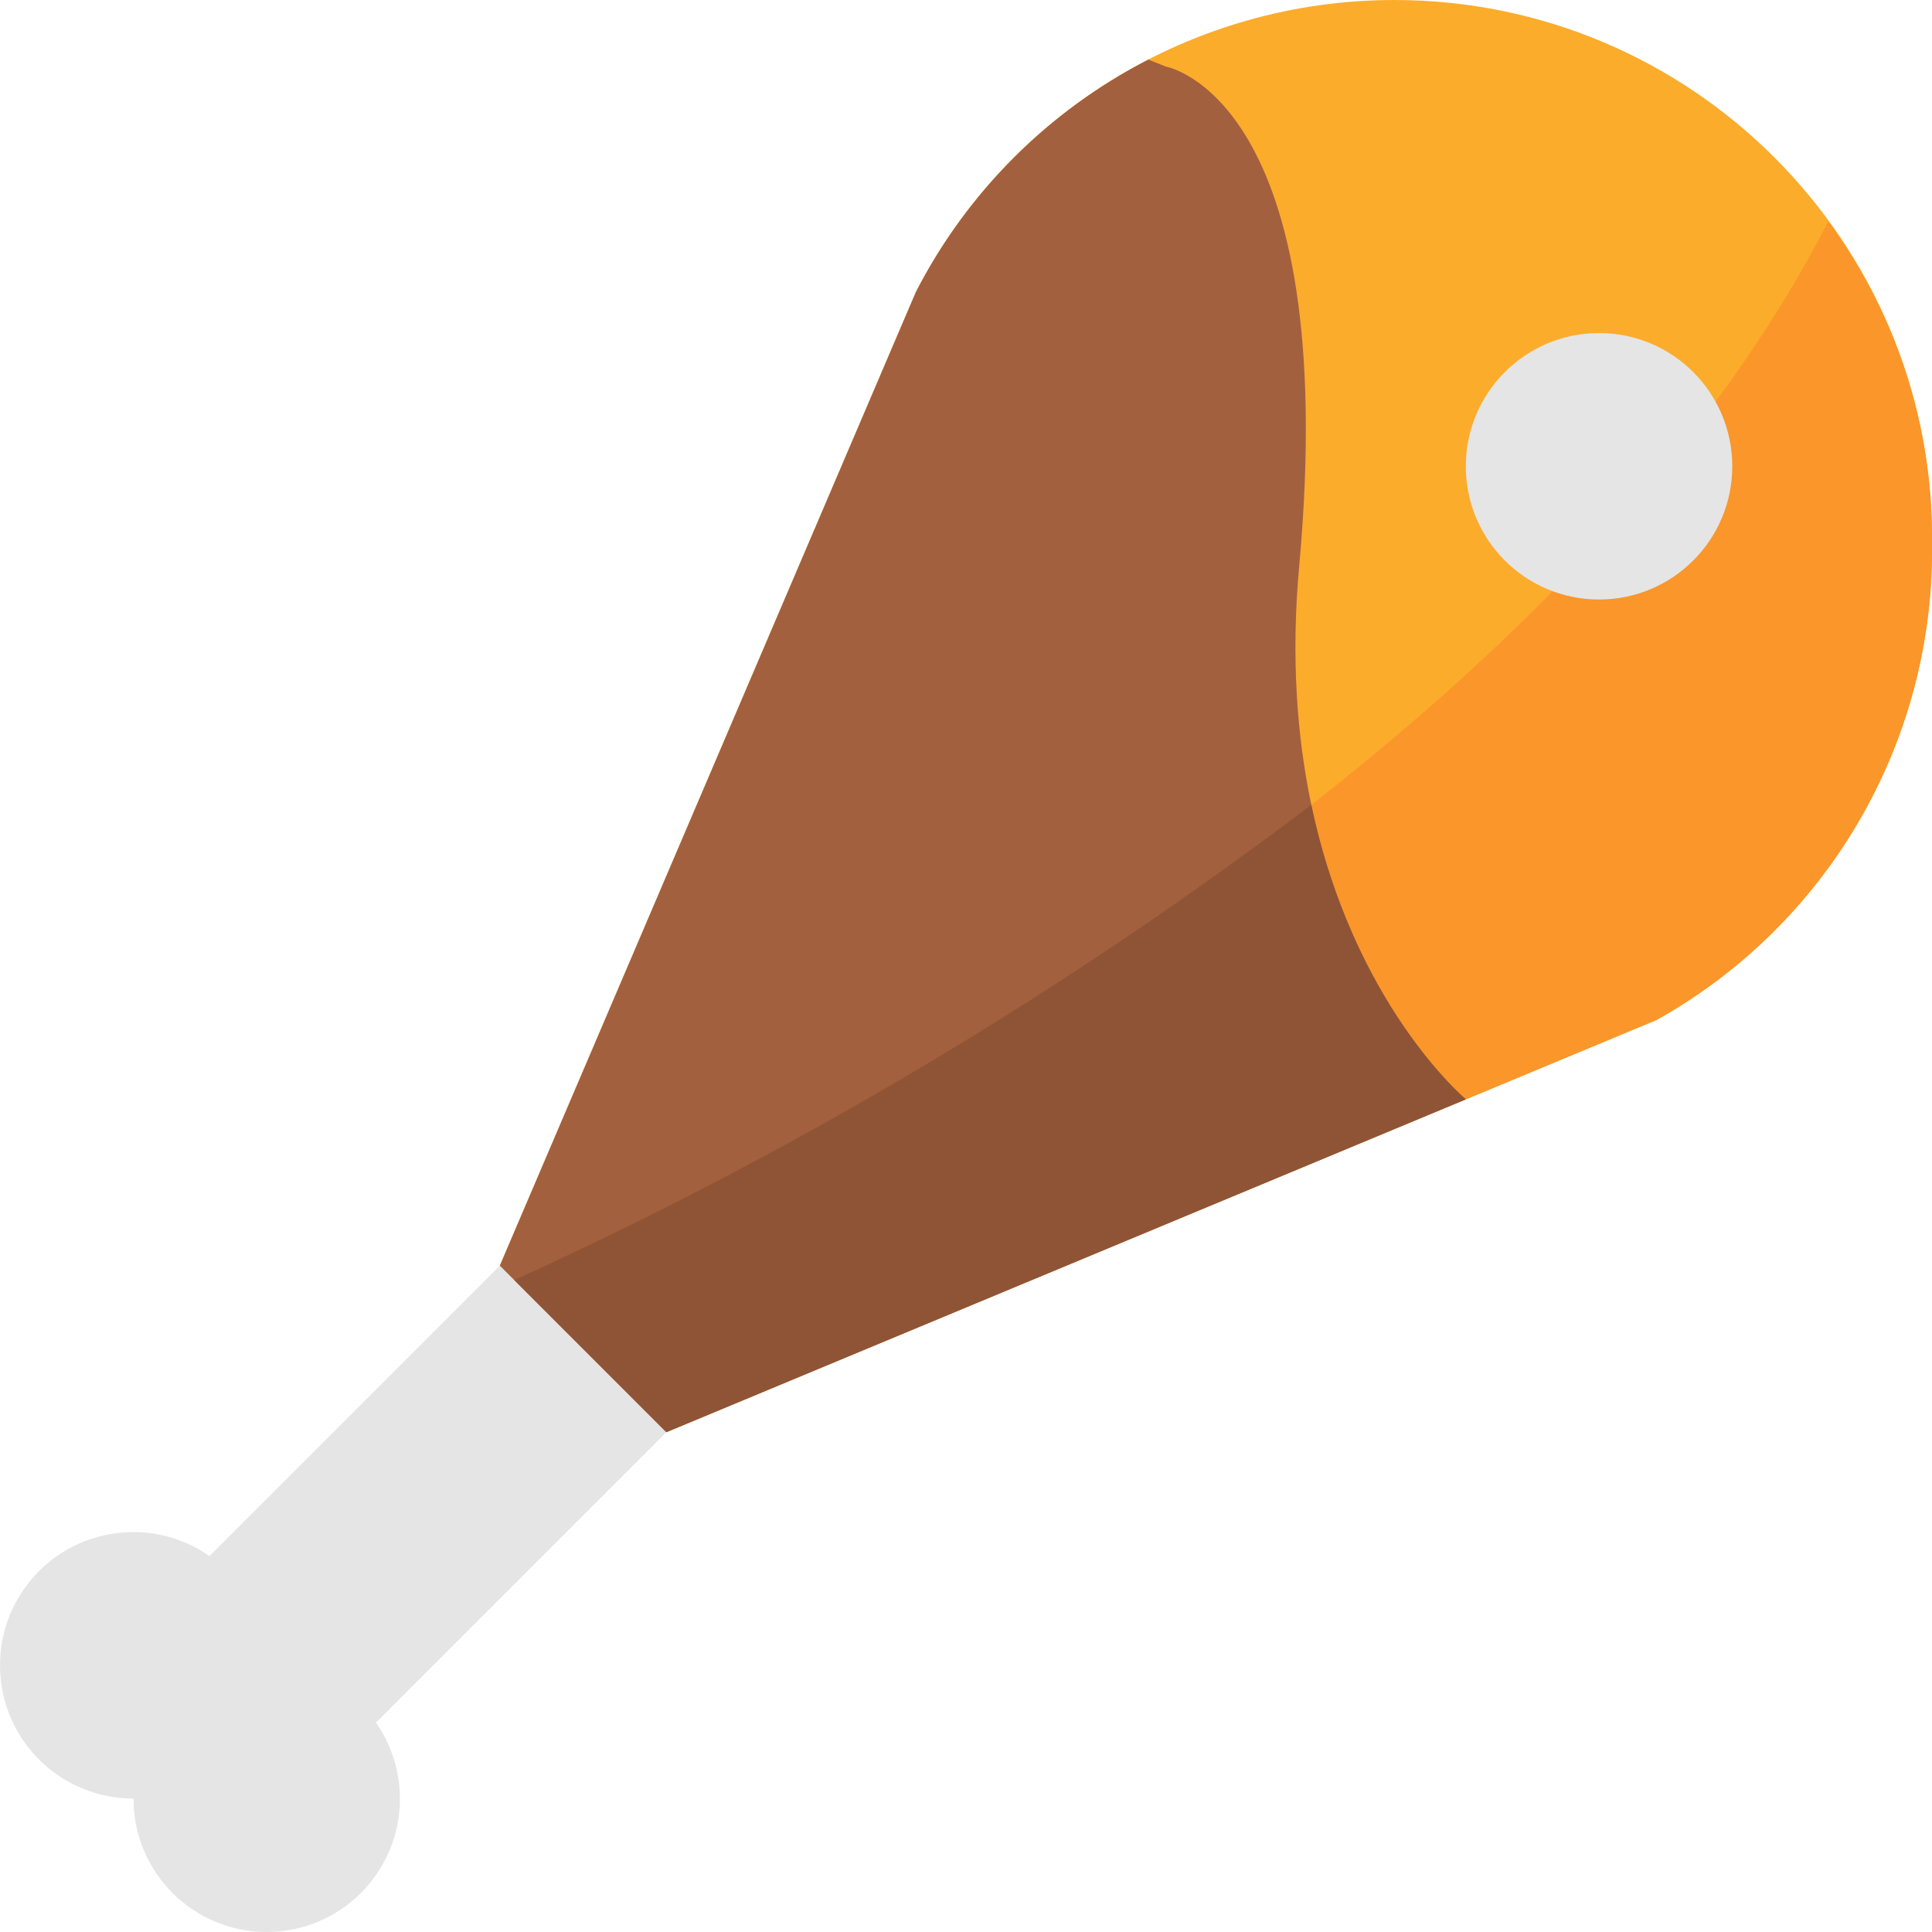 <?xml version="1.0" encoding="iso-8859-1"?>
<!-- Generator: Adobe Illustrator 19.0.0, SVG Export Plug-In . SVG Version: 6.00 Build 0)  -->
<svg version="1.1" id="Capa_1" xmlns="http://www.w3.org/2000/svg" xmlns:xlink="http://www.w3.org/1999/xlink" x="0px" y="0px"
	 viewBox="0 0 512.004 512.004" style="enable-background:new 0 0 512.004 512.004;" xml:space="preserve">
<path style="fill:#FCAC2B;" d="M132.464,335.41L242.742,77.34c24.423-47.487,73.348-77.338,126.74-77.338l0,0
	c78.715,0,142.522,63.807,142.522,142.522l0,0v3.345c0.009,51.644-27.918,99.254-72.995,124.454L176.597,379.543L132.464,335.41z"/>
<path style="fill:#E5E5E5;" d="M176.597,379.543l-44.133-44.133l-76.958,76.958c-15.994-11.157-37.998-7.229-49.155,8.765
	c-11.157,15.994-7.229,37.998,8.765,49.155c5.94,4.14,13.01,6.355,20.257,6.346c-0.035,19.498,15.747,35.333,35.244,35.368
	c19.498,0.035,35.333-15.747,35.368-35.244c0.009-7.247-2.207-14.317-6.346-20.257L176.597,379.543z"/>
<path style="fill:#A3603E;" d="M344.3,150.053C355.598,25.74,308.994,17.655,308.994,17.655l-4.66-1.862
	c-26.453,13.584-47.99,35.103-61.591,61.547L132.464,335.41l44.133,44.133l211.889-88.221l-0.053-0.044
	C388.433,291.277,335.474,247.145,344.3,150.053z"/>
<path style="fill:#FA962A;" d="M347.522,213.286c11.21,53.224,40.911,77.991,40.911,77.991l0.053,0.044l-211.889,88.221
	l262.412-109.255c45.068-25.191,72.995-72.783,72.995-124.419v-3.345c0-30.16-9.621-59.535-27.468-83.852
	C454.155,117.73,403.438,169.63,347.522,213.286z"/>
<path style="fill:#8F5436;" d="M388.433,291.277c0,0-29.701-24.767-40.911-77.991c-65.555,49.64-136.396,91.884-211.236,125.946
	l40.311,40.311l211.889-88.221L388.433,291.277z"/>
<circle style="fill:#E5E5E5;" cx="423.766" cy="123.573" r="35.306"/>
<g>
</g>
<g>
</g>
<g>
</g>
<g>
</g>
<g>
</g>
<g>
</g>
<g>
</g>
<g>
</g>
<g>
</g>
<g>
</g>
<g>
</g>
<g>
</g>
<g>
</g>
<g>
</g>
<g>
</g>
</svg>
